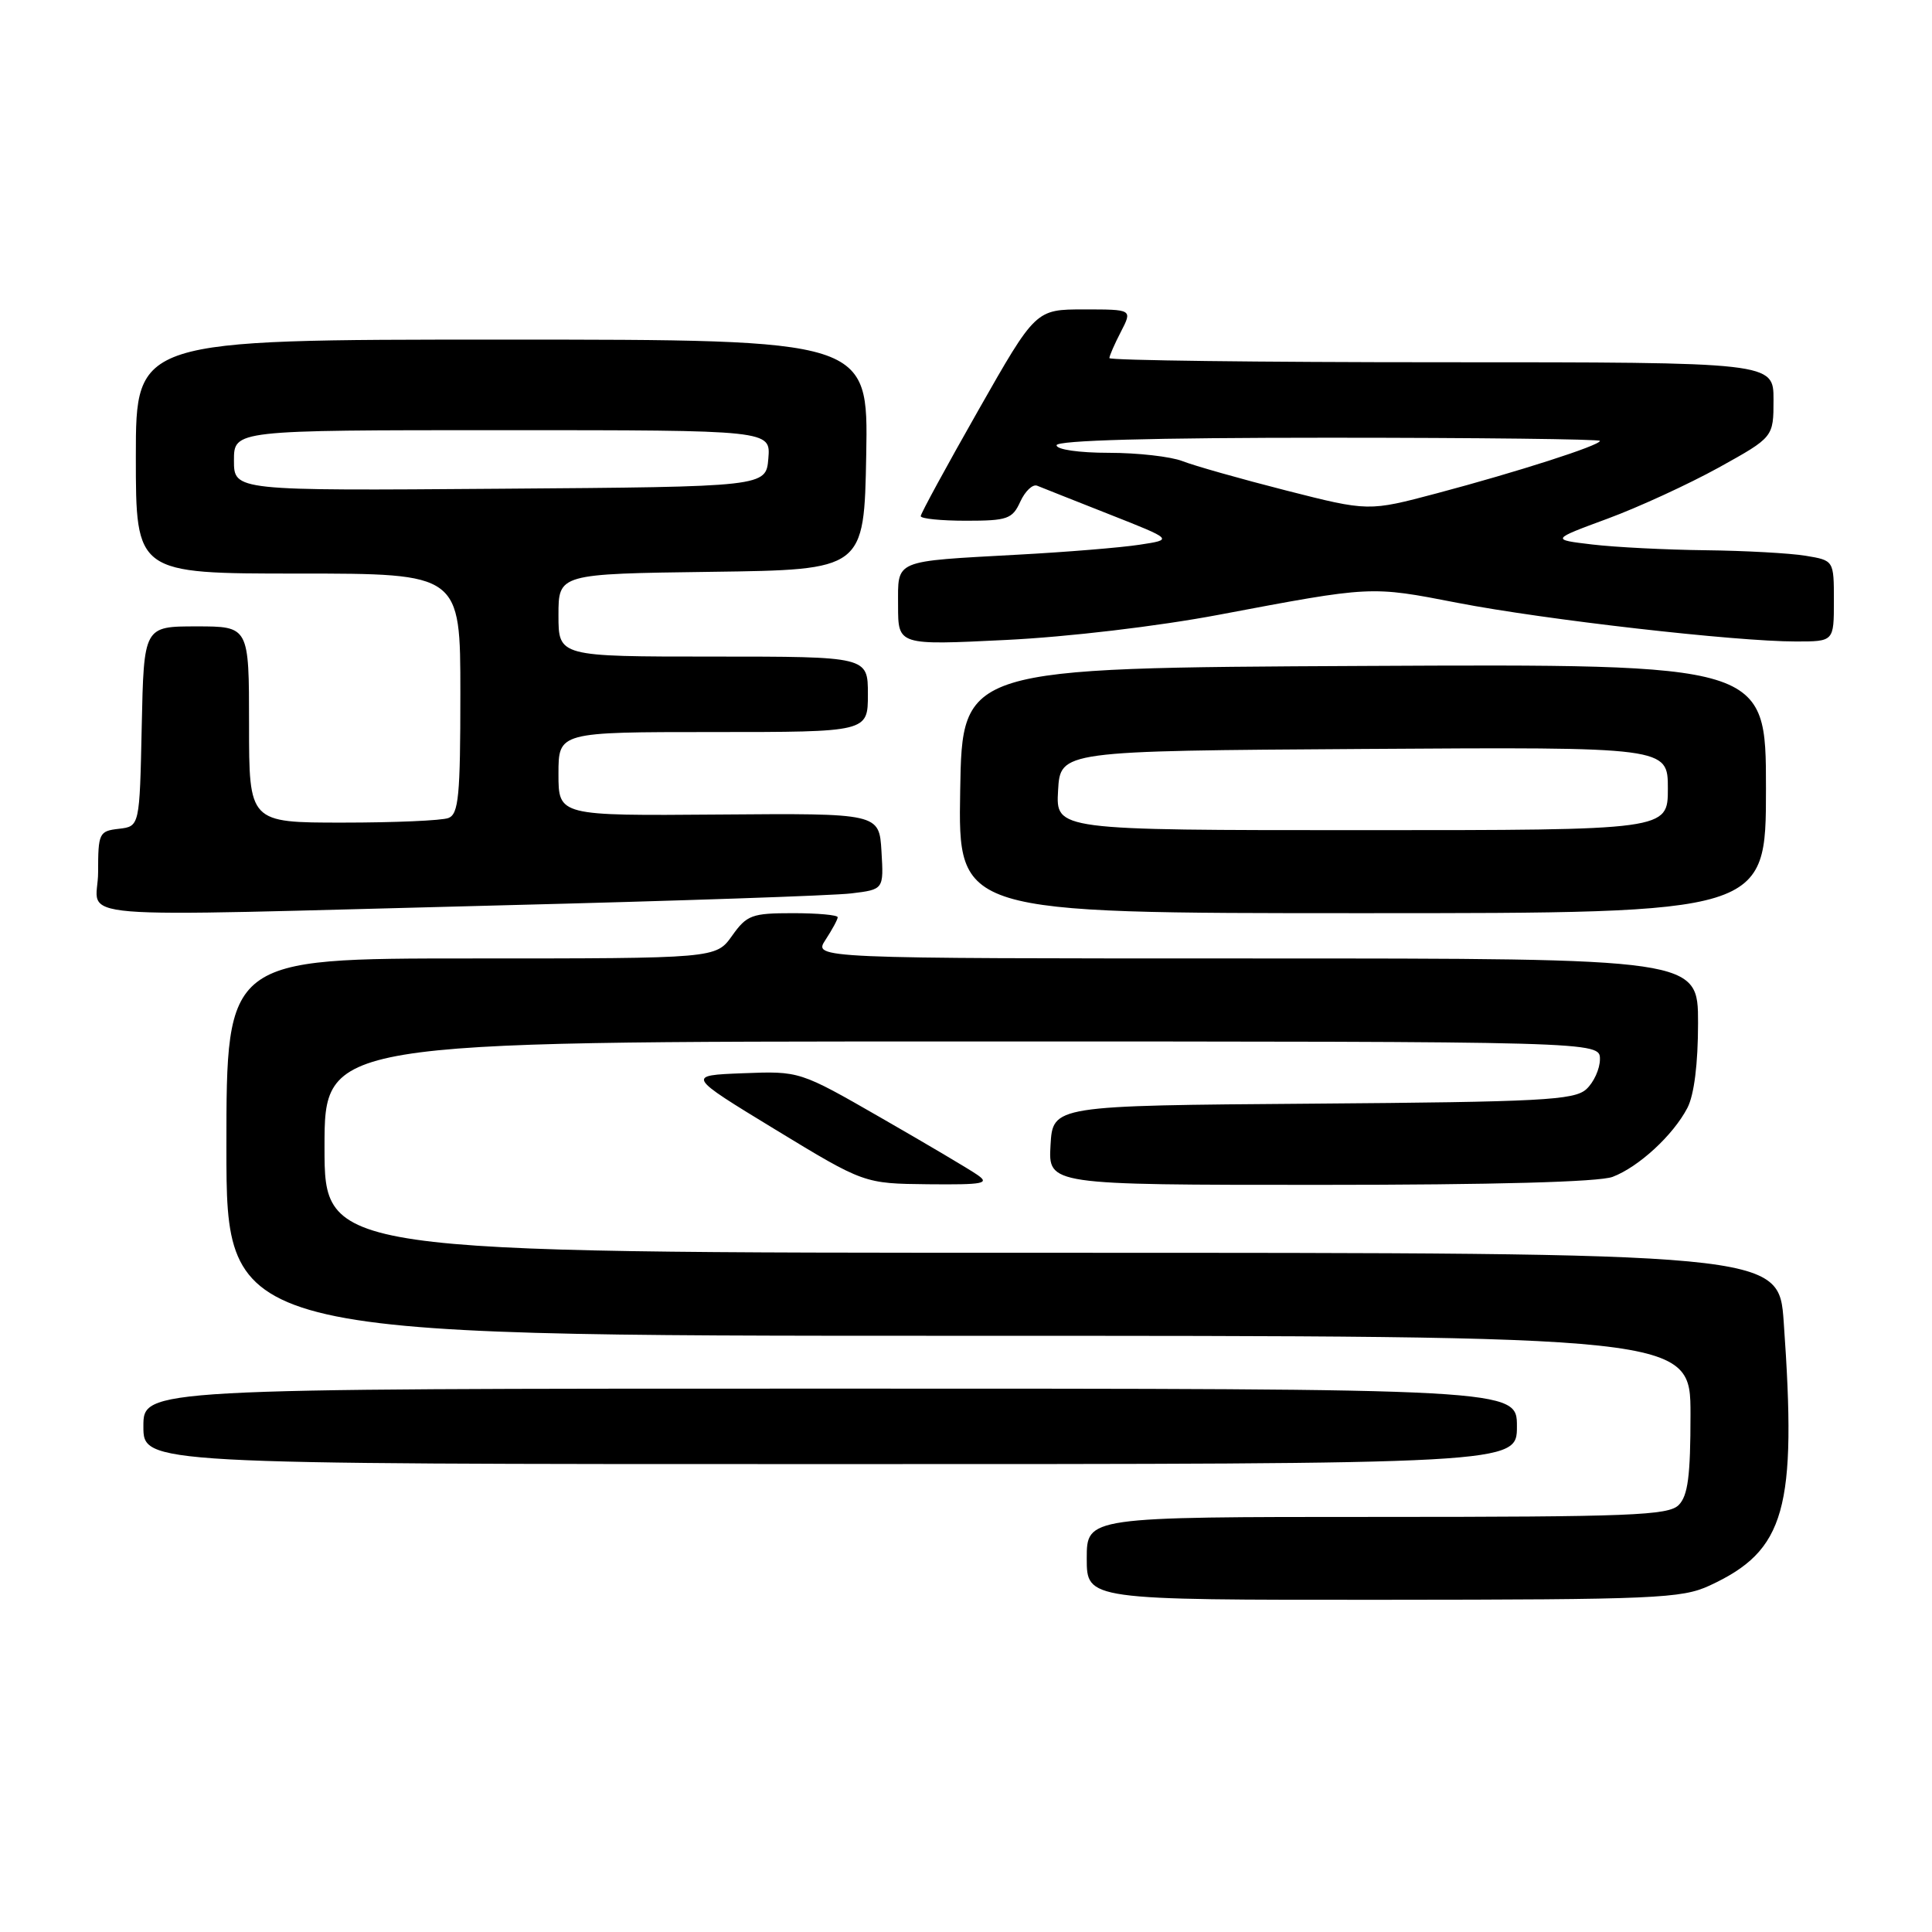 <?xml version="1.0" encoding="UTF-8" standalone="no"?>
<!DOCTYPE svg PUBLIC "-//W3C//DTD SVG 1.1//EN" "http://www.w3.org/Graphics/SVG/1.1/DTD/svg11.dtd" >
<svg xmlns="http://www.w3.org/2000/svg" xmlns:xlink="http://www.w3.org/1999/xlink" version="1.1" viewBox="0 0 256 256">
 <g >
 <path fill="currentColor"
d=" M 226.50 210.11 C 236.59 205.45 238.12 200.03 236.35 175.15 C 235.70 166.00 235.70 166.00 139.35 166.00 C 43.00 166.00 43.00 166.00 43.00 152.00 C 43.00 138.00 43.00 138.00 127.50 138.00 C 212.00 138.00 212.00 138.00 212.00 140.35 C 212.00 141.63 211.18 143.43 210.19 144.33 C 208.59 145.78 204.22 146.01 173.94 146.24 C 139.50 146.50 139.50 146.50 139.20 151.75 C 138.90 157.00 138.90 157.00 174.88 157.00 C 197.88 157.00 211.89 156.62 213.68 155.94 C 217.13 154.63 221.70 150.43 223.59 146.80 C 224.48 145.09 225.00 140.97 225.00 135.55 C 225.00 127.00 225.00 127.00 166.38 127.00 C 107.77 127.00 107.77 127.00 109.38 124.54 C 110.27 123.18 111.00 121.83 111.00 121.54 C 111.00 121.24 108.33 121.00 105.07 121.00 C 99.62 121.00 98.96 121.24 97.00 124.00 C 94.86 127.00 94.86 127.00 62.43 127.00 C 30.00 127.00 30.00 127.00 30.00 152.00 C 30.00 177.00 30.00 177.00 127.00 177.00 C 224.00 177.00 224.00 177.00 224.00 187.43 C 224.00 195.58 223.66 198.20 222.43 199.43 C 221.05 200.80 216.03 201.00 182.43 201.00 C 144.00 201.00 144.00 201.00 144.00 206.50 C 144.00 212.00 144.00 212.00 183.25 211.98 C 219.27 211.96 222.83 211.80 226.50 210.11 Z  M 201.00 189.00 C 201.00 184.00 201.00 184.00 110.00 184.00 C 19.00 184.00 19.00 184.00 19.00 189.00 C 19.00 194.00 19.00 194.00 110.00 194.00 C 201.00 194.00 201.00 194.00 201.00 189.00 Z  M 129.47 155.65 C 128.39 154.90 122.65 151.51 116.73 148.11 C 105.96 141.92 105.96 141.92 98.46 142.21 C 90.96 142.50 90.96 142.50 102.73 149.67 C 114.50 156.83 114.50 156.83 122.97 156.92 C 130.38 156.99 131.20 156.83 129.47 155.65 Z  M 66.50 119.96 C 89.60 119.38 110.43 118.67 112.80 118.38 C 117.10 117.86 117.10 117.86 116.80 112.81 C 116.50 107.76 116.50 107.76 95.25 107.93 C 74.00 108.10 74.00 108.10 74.00 102.55 C 74.00 97.00 74.00 97.00 94.50 97.00 C 115.00 97.00 115.00 97.00 115.00 92.00 C 115.00 87.00 115.00 87.00 94.50 87.00 C 74.00 87.00 74.00 87.00 74.00 81.52 C 74.00 76.04 74.00 76.04 94.25 75.77 C 114.50 75.50 114.50 75.50 114.78 60.25 C 115.05 45.00 115.05 45.00 66.53 45.00 C 18.00 45.00 18.00 45.00 18.00 60.50 C 18.00 76.00 18.00 76.00 39.50 76.00 C 61.00 76.00 61.00 76.00 61.00 91.89 C 61.00 105.46 60.77 107.87 59.42 108.39 C 58.55 108.73 52.25 109.00 45.42 109.00 C 33.00 109.00 33.00 109.00 33.00 96.00 C 33.00 83.00 33.00 83.00 26.03 83.00 C 19.06 83.00 19.06 83.00 18.78 96.25 C 18.50 109.50 18.50 109.50 15.75 109.82 C 13.13 110.12 13.00 110.38 13.00 115.57 C 13.00 122.02 6.51 121.49 66.50 119.96 Z  M 234.00 104.49 C 234.00 87.98 234.00 87.98 180.75 88.24 C 127.50 88.50 127.50 88.50 127.23 104.75 C 126.95 121.00 126.95 121.00 180.48 121.00 C 234.00 121.00 234.00 121.00 234.00 104.49 Z  M 161.50 81.46 C 181.86 77.62 181.55 77.63 193.14 79.88 C 204.71 82.12 229.93 85.00 237.97 85.00 C 243.00 85.00 243.00 85.00 243.00 79.63 C 243.00 74.26 243.00 74.26 239.25 73.64 C 237.19 73.30 231.22 72.97 226.00 72.91 C 220.78 72.85 214.03 72.51 211.00 72.15 C 205.50 71.50 205.50 71.50 213.00 68.73 C 217.12 67.21 223.76 64.15 227.75 61.95 C 235.00 57.93 235.00 57.93 235.00 52.97 C 235.00 48.00 235.00 48.00 191.00 48.00 C 166.80 48.00 147.00 47.75 147.00 47.45 C 147.00 47.15 147.69 45.57 148.53 43.95 C 150.05 41.00 150.05 41.00 143.64 41.00 C 137.23 41.00 137.23 41.00 129.62 54.39 C 125.43 61.76 122.00 68.06 122.00 68.39 C 122.00 68.73 124.71 69.00 128.02 69.00 C 133.50 69.00 134.15 68.77 135.20 66.46 C 135.84 65.07 136.84 64.12 137.43 64.36 C 138.02 64.60 142.32 66.31 146.99 68.15 C 155.48 71.50 155.48 71.50 150.99 72.18 C 148.52 72.56 141.32 73.15 135.00 73.49 C 118.20 74.42 119.00 74.08 119.00 80.27 C 119.00 85.50 119.00 85.50 133.25 84.80 C 141.50 84.40 153.40 82.99 161.50 81.46 Z  M 31.00 61.01 C 31.00 57.00 31.00 57.00 66.56 57.00 C 102.12 57.00 102.12 57.00 101.81 60.75 C 101.50 64.50 101.50 64.50 66.25 64.76 C 31.00 65.03 31.00 65.03 31.00 61.01 Z  M 140.20 104.75 C 140.50 99.50 140.50 99.50 180.75 99.24 C 221.00 98.98 221.00 98.98 221.00 104.49 C 221.00 110.00 221.00 110.00 180.45 110.00 C 139.90 110.00 139.90 110.00 140.20 104.75 Z  M 170.41 64.99 C 164.41 63.46 158.23 61.71 156.68 61.10 C 155.14 60.50 150.75 60.00 146.93 60.00 C 142.98 60.00 140.00 59.57 140.00 59.00 C 140.00 58.35 152.67 58.00 176.00 58.00 C 195.80 58.00 212.00 58.19 212.00 58.42 C 212.00 59.02 201.03 62.54 190.41 65.36 C 181.33 67.77 181.33 67.77 170.41 64.99 Z "/>
</g>
</svg>